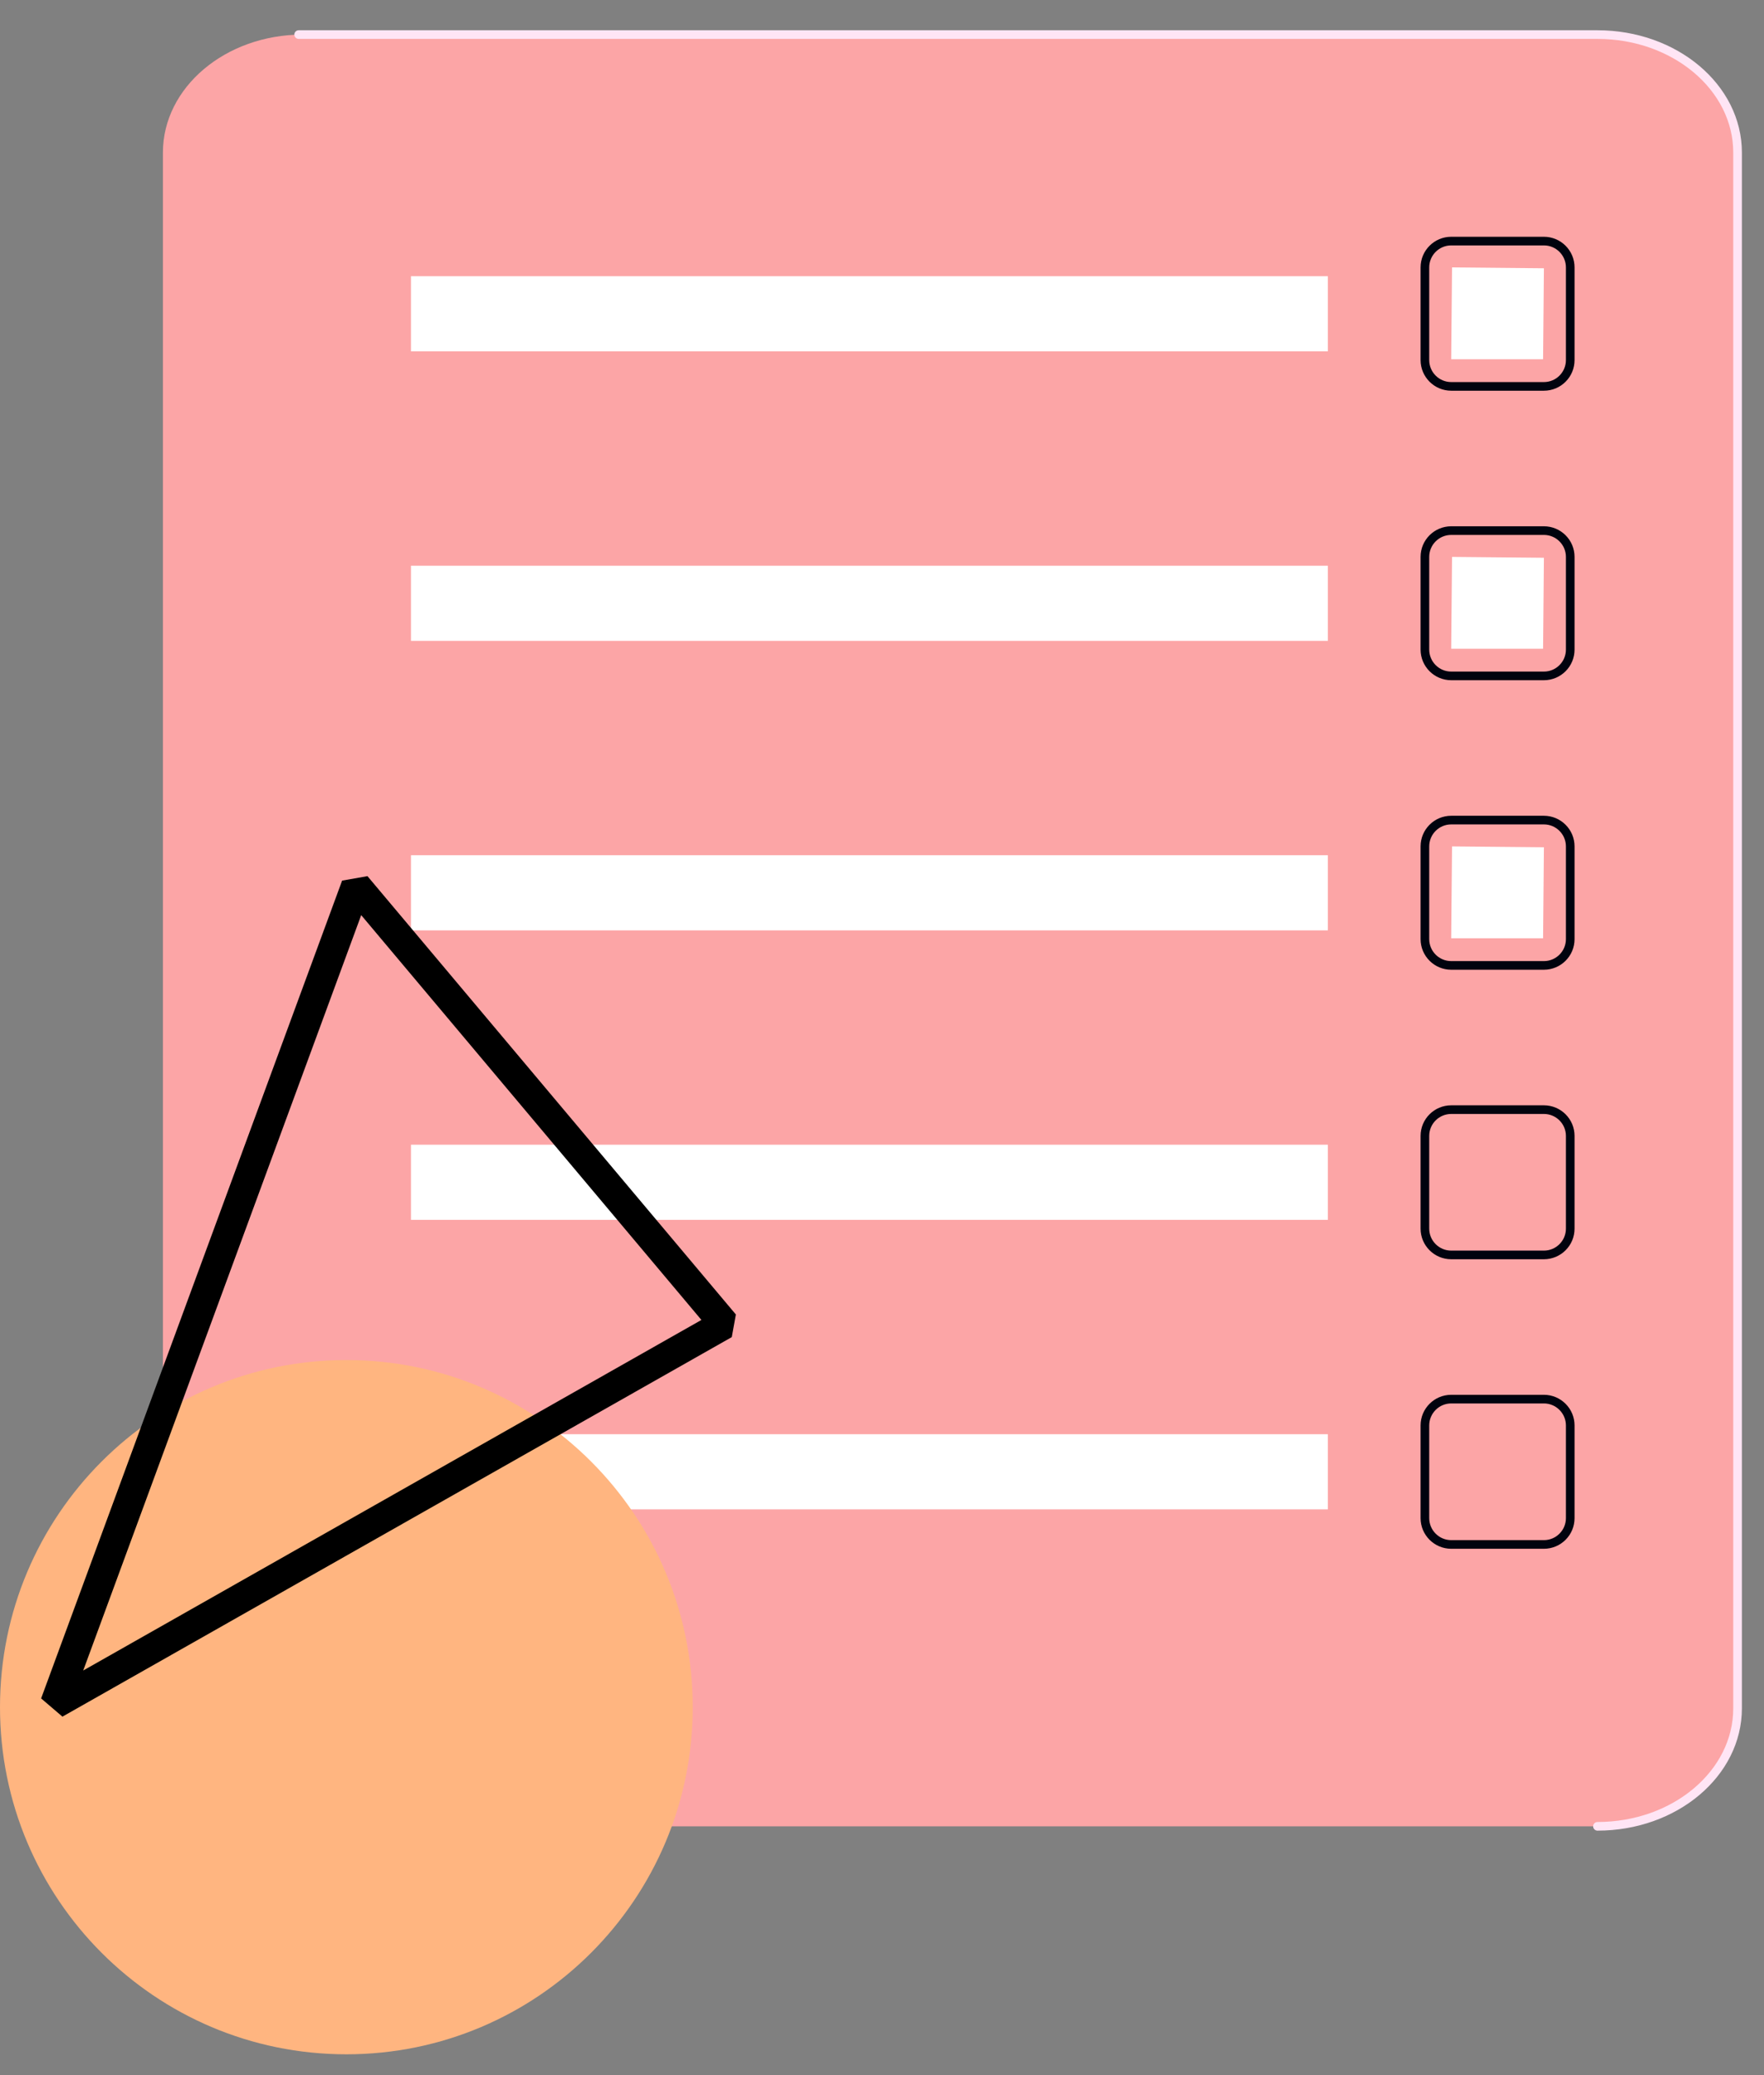 <svg width="51" height="60" viewBox="0 0 51 60" fill="none" xmlns="http://www.w3.org/2000/svg">
<rect x="0" y="0" width="51" height="60" fill="#808080" stroke="none"/>
<path d="M46.196 52.806H8.75C6.519 52.806 4.71 51.278 4.71 49.393V4.412C4.71 2.528 6.519 1 8.75 1H46.196C48.428 1 50.236 2.528 50.236 4.412V49.393C50.236 51.278 48.428 52.806 46.196 52.806Z" fill="#FCA5A6"/>
<path d="M8.635 1H46.185C48.423 1 50.236 2.528 50.236 4.412V49.393C50.236 51.278 48.423 52.806 46.185 52.806" stroke="#FFE5F5" stroke-width="0.25" stroke-miterlimit="10" stroke-linecap="round"/>
<path d="M38.39 7.986H11.882V10.159H38.39V7.986Z" fill="white"/>
<path d="M38.39 16.357H11.882V18.53H38.39V16.357Z" fill="white"/>
<path d="M38.39 24.728H11.882V26.901H38.39V24.728Z" fill="white"/>
<path d="M38.39 33.098H11.882V35.271H38.39V33.098Z" fill="white"/>
<path d="M38.39 41.469H11.882V43.642H38.39V41.469Z" fill="white"/>
<path d="M44.637 11.172H41.957C41.537 11.172 41.196 10.831 41.196 10.411V7.732C41.196 7.312 41.537 6.971 41.957 6.971H44.637C45.057 6.971 45.398 7.312 45.398 7.732V10.411C45.398 10.832 45.057 11.172 44.637 11.172Z" stroke="#00030E" stroke-width="0.25" stroke-miterlimit="10" stroke-linecap="round"/>
<path d="M44.637 19.543H41.957C41.537 19.543 41.196 19.202 41.196 18.782V16.102C41.196 15.682 41.537 15.342 41.957 15.342H44.637C45.056 15.342 45.398 15.682 45.398 16.102V18.782C45.398 19.203 45.056 19.543 44.637 19.543Z" stroke="#00030E" stroke-width="0.25" stroke-miterlimit="10" stroke-linecap="round"/>
<path d="M44.637 27.914H41.957C41.537 27.914 41.196 27.573 41.196 27.154V24.473C41.196 24.053 41.537 23.712 41.957 23.712H44.637C45.056 23.712 45.398 24.053 45.398 24.473V27.154C45.398 27.574 45.056 27.914 44.637 27.914Z" stroke="#00030E" stroke-width="0.25" stroke-miterlimit="10" stroke-linecap="round"/>
<path d="M44.637 36.285H41.957C41.537 36.285 41.196 35.944 41.196 35.525V32.844C41.196 32.424 41.537 32.084 41.957 32.084H44.637C45.056 32.084 45.398 32.424 45.398 32.844V35.525C45.398 35.945 45.056 36.285 44.637 36.285Z" stroke="#00030E" stroke-width="0.25" stroke-miterlimit="10" stroke-linecap="round"/>
<path d="M44.637 44.656H41.957C41.537 44.656 41.196 44.315 41.196 43.895V41.215C41.196 40.796 41.537 40.454 41.957 40.454H44.637C45.056 40.454 45.398 40.796 45.398 41.215V43.895C45.398 44.316 45.056 44.656 44.637 44.656Z" stroke="#00030E" stroke-width="0.25" stroke-miterlimit="10" stroke-linecap="round"/>
<path d="M41.957 10.387L41.981 7.732L44.637 7.757L44.613 10.387H41.957Z" fill="white"/>
<path d="M41.957 18.758L41.981 16.102L44.637 16.127L44.613 18.758H41.957Z" fill="white"/>
<path d="M41.957 27.129L41.981 24.473L44.637 24.498L44.613 27.129H41.957Z" fill="white"/>
<path d="M10.014 59.398C15.544 59.398 20.028 54.904 20.028 49.361C20.028 43.818 15.544 39.324 10.014 39.324C4.483 39.324 0 43.818 0 49.361C0 54.904 4.483 59.398 10.014 59.398Z" fill="#FFB580"/>
<path d="M1.805 49.635L1.189 49.108L9.891 25.462L10.624 25.333L21.275 38.007L21.157 38.661L1.805 49.635ZM10.443 26.46L2.406 48.301L20.279 38.165L10.443 26.46Z" fill="black"/>
</svg>
